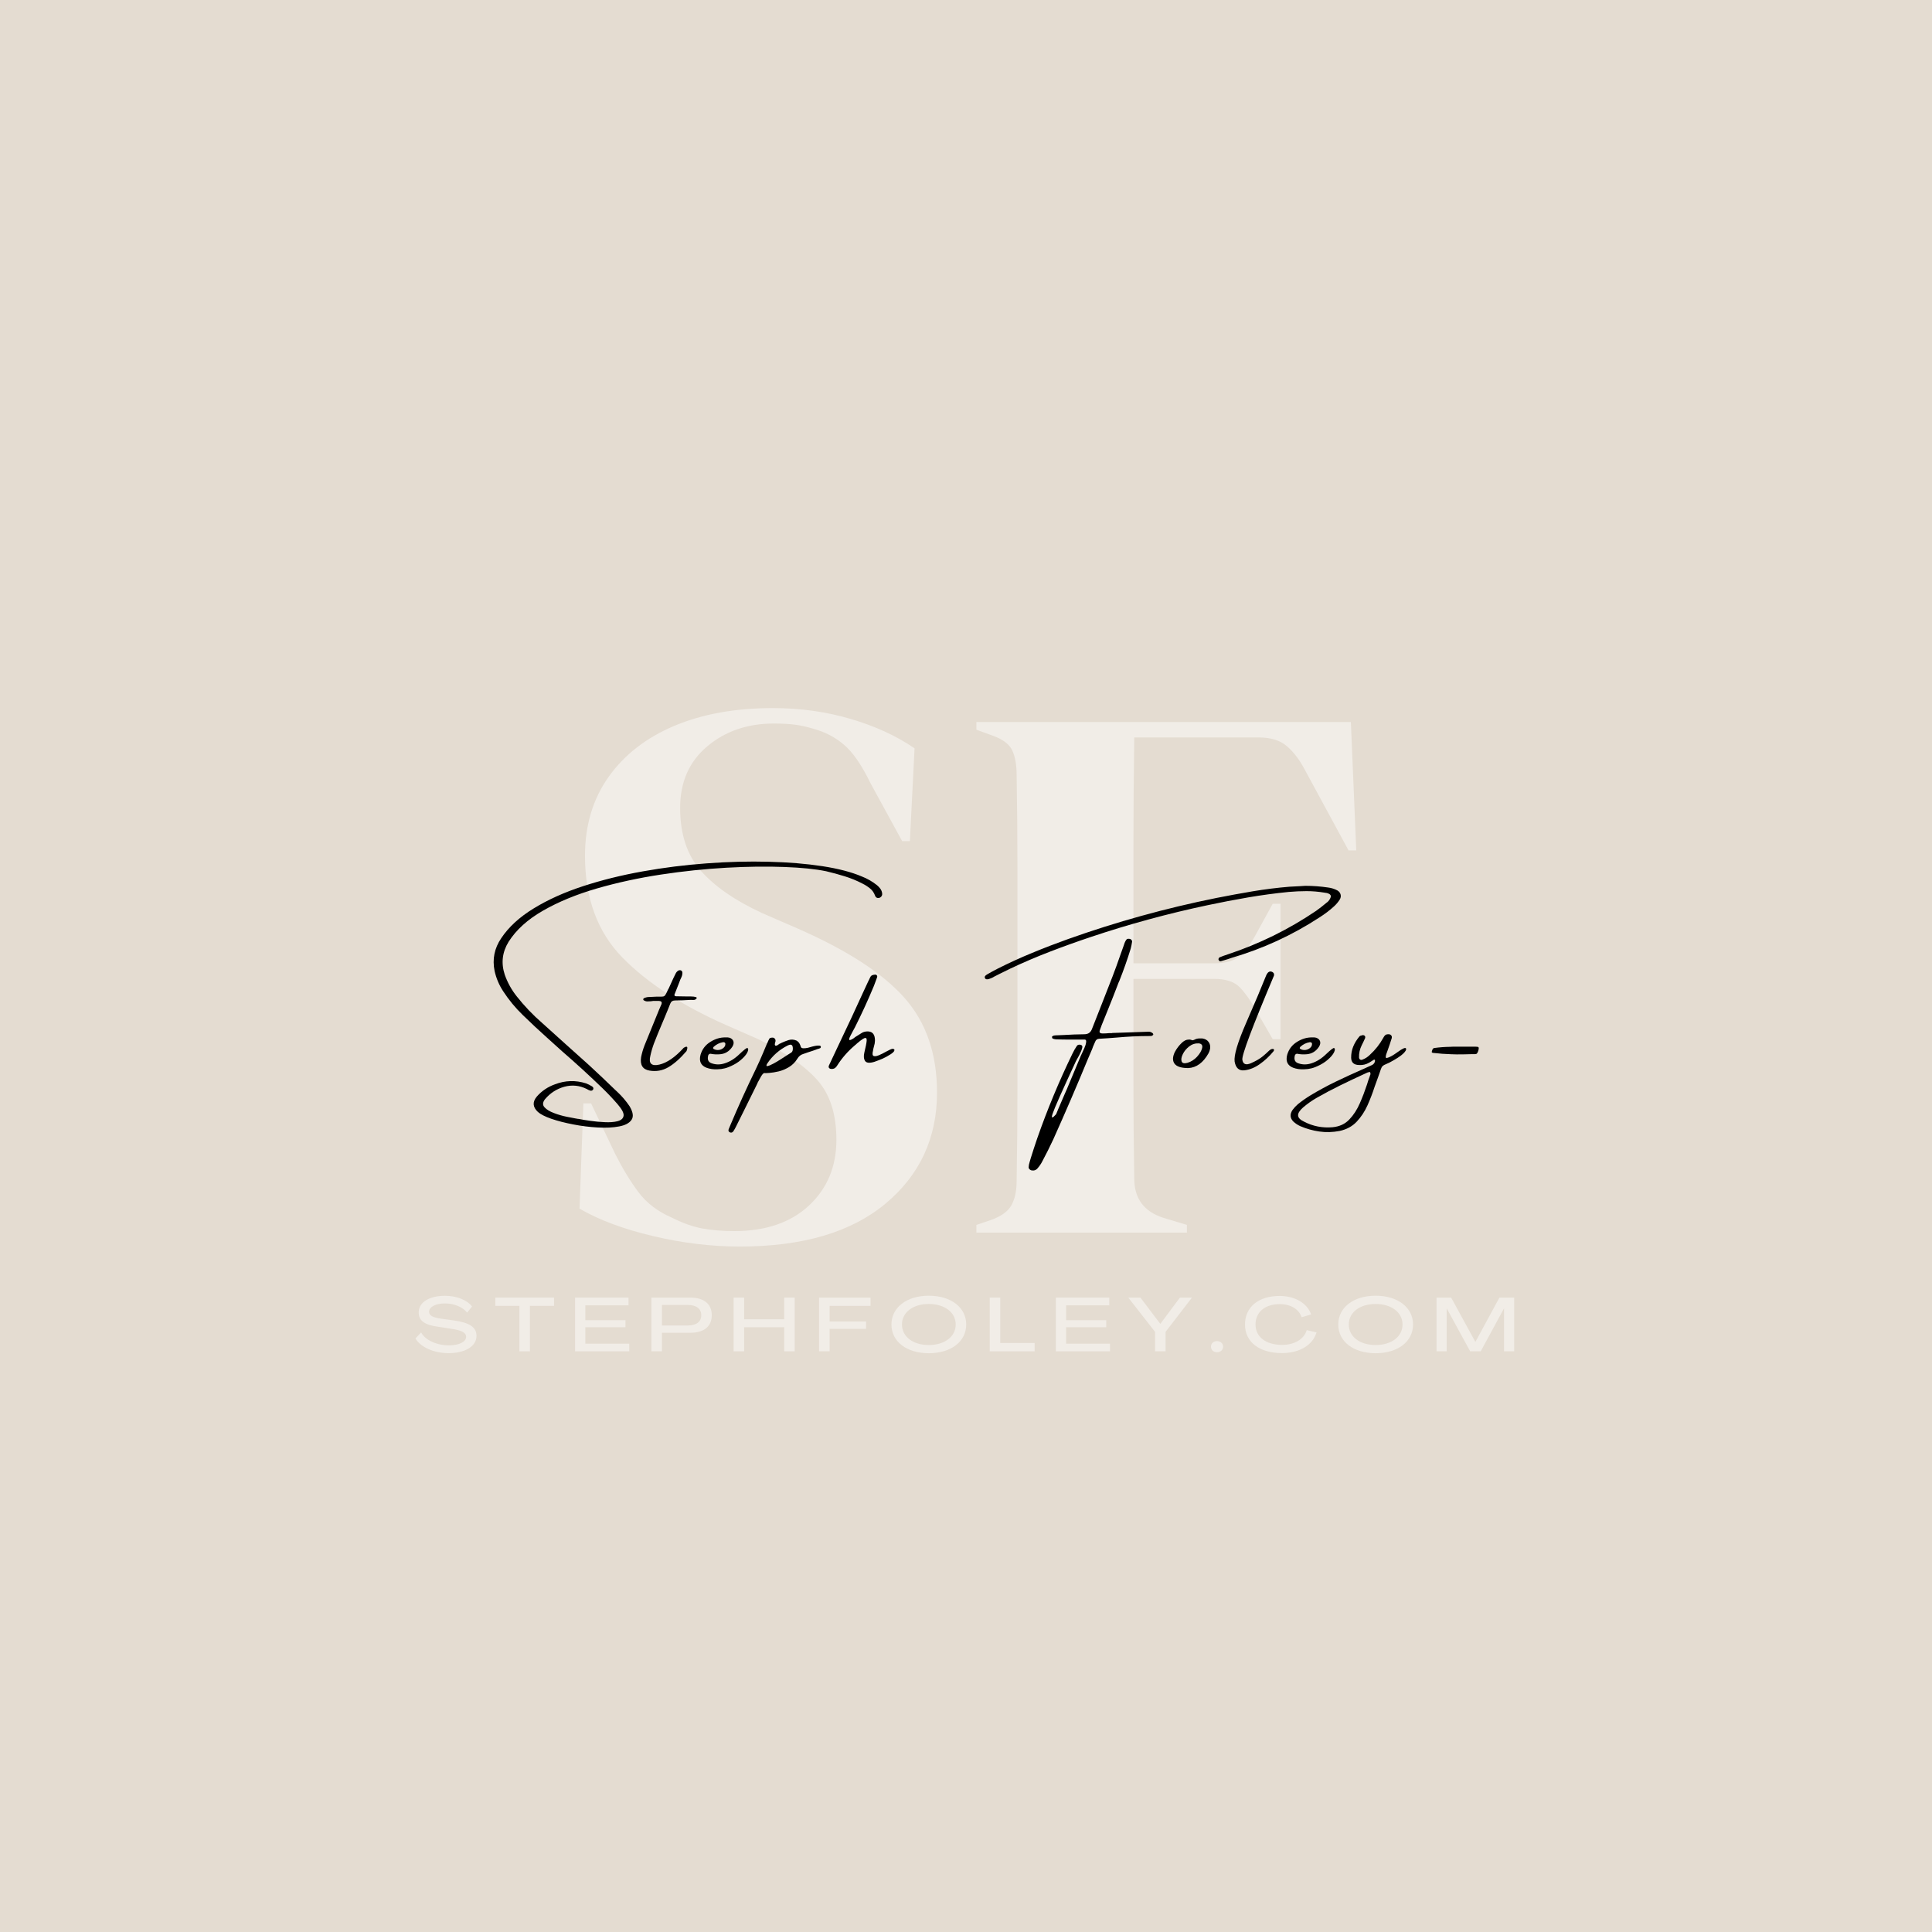 <svg xmlns="http://www.w3.org/2000/svg" xmlns:xlink="http://www.w3.org/1999/xlink" width="500" zoomAndPan="magnify" viewBox="0 0 375 375" height="500" preserveAspectRatio="xMidYMid meet" version="1.0"><defs><filter x="0%" y="0%" width="100%" height="100%" id="d80a83be29"><feColorMatrix values="0 0 0 0 1 0 0 0 0 1 0 0 0 0 1 0 0 0 1 0" color-interpolation-filters="sRGB"/></filter><g/><mask id="8ea0cda6f6"><g filter="url(#d80a83be29)"><rect x="-37.5" width="450" fill="#000000" y="-37.5" height="450" fill-opacity="0.478"/></g></mask><clipPath id="9253a2f539"><rect x="0" width="161" y="0" height="207"/></clipPath><mask id="14e4b3725e"><g filter="url(#d80a83be29)"><rect x="-37.5" width="450" fill="#000000" y="-37.5" height="450" fill-opacity="0.478"/></g></mask><clipPath id="80a46fa947"><path d="M 0.16 0.039 L 13 0.039 L 13 12 L 0.16 12 Z M 0.16 0.039 " clip-rule="nonzero"/></clipPath><clipPath id="2ccd98503e"><path d="M 16 0.039 L 28 0.039 L 28 12 L 16 12 Z M 16 0.039 " clip-rule="nonzero"/></clipPath><clipPath id="86afcad31f"><path d="M 31 0.039 L 43 0.039 L 43 12 L 31 12 Z M 31 0.039 " clip-rule="nonzero"/></clipPath><clipPath id="84378c5fcc"><path d="M 46 0.039 L 59 0.039 L 59 12 L 46 12 Z M 46 0.039 " clip-rule="nonzero"/></clipPath><clipPath id="2ac6527a78"><path d="M 62 0.039 L 75 0.039 L 75 12 L 62 12 Z M 62 0.039 " clip-rule="nonzero"/></clipPath><clipPath id="3c1062e3b0"><path d="M 78 0.039 L 89 0.039 L 89 12 L 78 12 Z M 78 0.039 " clip-rule="nonzero"/></clipPath><clipPath id="a286a67c18"><path d="M 93 0.039 L 108 0.039 L 108 12 L 93 12 Z M 93 0.039 " clip-rule="nonzero"/></clipPath><clipPath id="9416ba9c5b"><path d="M 112 0.039 L 121 0.039 L 121 12 L 112 12 Z M 112 0.039 " clip-rule="nonzero"/></clipPath><clipPath id="5e89cb5fdb"><path d="M 124 0.039 L 136 0.039 L 136 12 L 124 12 Z M 124 0.039 " clip-rule="nonzero"/></clipPath><clipPath id="b41cb971e5"><path d="M 139 0.039 L 152 0.039 L 152 12 L 139 12 Z M 139 0.039 " clip-rule="nonzero"/></clipPath><clipPath id="40549b829d"><path d="M 161 0.039 L 176 0.039 L 176 12 L 161 12 Z M 161 0.039 " clip-rule="nonzero"/></clipPath><clipPath id="4046f027e8"><path d="M 179 0.039 L 195 0.039 L 195 12 L 179 12 Z M 179 0.039 " clip-rule="nonzero"/></clipPath><clipPath id="798563f4f7"><path d="M 198 0.039 L 214 0.039 L 214 12 L 198 12 Z M 198 0.039 " clip-rule="nonzero"/></clipPath><clipPath id="77ab36bfb5"><rect x="0" width="219" y="0" height="16"/></clipPath></defs><rect x="-37.5" width="450" fill="#ffffff" y="-37.5" height="450" fill-opacity="1"/><rect x="-37.5" width="450" fill="#ffffff" y="-37.5" height="450" fill-opacity="1"/><rect x="-37.5" width="450" fill="#e4dcd1" y="-37.5" height="450" fill-opacity="1"/><g mask="url(#8ea0cda6f6)"><g transform="matrix(1, 0, 0, 1, 107, 84)"><g clip-path="url(#9253a2f539)"><g fill="#ffffff" fill-opacity="1"><g transform="translate(0.984, 155.25)"><g><path d="M 35.594 2.703 C 30.082 2.703 24.473 2.023 18.766 0.672 C 13.066 -0.672 8.312 -2.445 4.5 -4.656 L 5.25 -25.078 L 6.75 -25.078 L 11.406 -15.312 C 12.812 -12.508 14.316 -10.031 15.922 -7.875 C 17.523 -5.727 19.727 -4.055 22.531 -2.859 C 24.531 -1.848 26.453 -1.164 28.297 -0.812 C 30.148 -0.469 32.234 -0.297 34.547 -0.297 C 40.648 -0.297 45.477 -1.945 49.031 -5.25 C 52.582 -8.562 54.359 -12.816 54.359 -18.016 C 54.359 -22.922 53.156 -26.75 50.75 -29.5 C 48.352 -32.258 44.5 -34.941 39.188 -37.547 L 33.031 -40.25 C 24.426 -44.051 17.695 -48.426 12.844 -53.375 C 7.988 -58.332 5.562 -64.922 5.562 -73.141 C 5.562 -79.047 7.086 -84.148 10.141 -88.453 C 13.191 -92.754 17.441 -96.055 22.891 -98.359 C 28.348 -100.66 34.734 -101.812 42.047 -101.812 C 47.348 -101.812 52.379 -101.109 57.141 -99.703 C 61.898 -98.305 66.031 -96.406 69.531 -94 L 68.625 -75.984 L 67.125 -75.984 L 60.969 -87.25 C 59.27 -90.75 57.566 -93.223 55.859 -94.672 C 54.16 -96.129 52.207 -97.16 50 -97.766 C 48.707 -98.16 47.508 -98.43 46.406 -98.578 C 45.301 -98.734 43.898 -98.812 42.203 -98.812 C 37.098 -98.812 32.789 -97.332 29.281 -94.375 C 25.781 -91.426 24.031 -87.445 24.031 -82.438 C 24.031 -77.332 25.379 -73.254 28.078 -70.203 C 30.785 -67.148 34.742 -64.422 39.953 -62.016 L 46.859 -59.016 C 56.461 -54.805 63.367 -50.32 67.578 -45.562 C 71.785 -40.812 73.891 -34.688 73.891 -27.188 C 73.891 -18.375 70.555 -11.188 63.891 -5.625 C 57.234 -0.07 47.801 2.703 35.594 2.703 Z M 35.594 2.703 "/></g></g></g><g fill="#ffffff" fill-opacity="1"><g transform="translate(79.219, 155.25)"><g><path d="M 3.297 0 L 3.297 -1.5 L 6 -2.406 C 8.008 -3.102 9.363 -4.051 10.062 -5.25 C 10.758 -6.457 11.109 -8.062 11.109 -10.062 C 11.211 -16.07 11.266 -22.129 11.266 -28.234 C 11.266 -34.336 11.266 -40.441 11.266 -46.547 L 11.266 -52.562 C 11.266 -58.57 11.266 -64.602 11.266 -70.656 C 11.266 -76.707 11.211 -82.738 11.109 -88.75 C 11.109 -90.75 10.832 -92.348 10.281 -93.547 C 9.727 -94.754 8.504 -95.707 6.609 -96.406 L 3.297 -97.609 L 3.297 -99.109 L 75.984 -99.109 L 77.031 -74.188 L 75.531 -74.188 L 66.984 -89.953 C 65.973 -91.859 64.816 -93.359 63.516 -94.453 C 62.223 -95.555 60.422 -96.109 58.109 -96.109 L 33.938 -96.109 C 33.832 -89.004 33.781 -81.742 33.781 -74.328 C 33.781 -66.922 33.781 -59.566 33.781 -52.266 L 49.406 -52.266 C 51.707 -52.266 53.41 -52.766 54.516 -53.766 C 55.617 -54.766 56.672 -56.211 57.672 -58.109 L 60.812 -63.828 L 62.328 -63.828 L 62.328 -37.547 L 60.812 -37.547 L 57.516 -43.25 C 56.516 -45.051 55.488 -46.5 54.438 -47.594 C 53.383 -48.695 51.707 -49.25 49.406 -49.25 L 33.781 -49.25 C 33.781 -42.25 33.781 -35.566 33.781 -29.203 C 33.781 -22.848 33.832 -16.617 33.938 -10.516 C 33.938 -6.609 35.836 -4.055 39.641 -2.859 L 44.156 -1.5 L 44.156 0 Z M 3.297 0 "/></g></g></g></g></g></g><g fill="#000000" fill-opacity="1"><g transform="translate(86.78, 210.485)"><g/></g></g><g fill="#000000" fill-opacity="1"><g transform="translate(101.018, 210.485)"><g><path d="M 69.203 -38.672 C 69.441 -38.473 69.656 -38.25 69.844 -38 C 70.031 -37.75 70.148 -37.457 70.203 -37.125 C 70.266 -36.75 70.129 -36.461 69.797 -36.266 C 69.598 -36.172 69.406 -36.156 69.219 -36.219 C 69.031 -36.289 68.898 -36.438 68.828 -36.656 C 68.609 -37.238 68.281 -37.703 67.844 -38.047 C 67.414 -38.398 66.945 -38.703 66.438 -38.953 C 65.312 -39.547 64.148 -40.023 62.953 -40.391 C 61.754 -40.766 60.551 -41.094 59.344 -41.375 C 57.312 -41.801 54.609 -42.078 51.234 -42.203 C 47.867 -42.336 44.117 -42.289 39.984 -42.062 C 35.848 -41.832 31.613 -41.391 27.281 -40.734 C 22.945 -40.078 18.797 -39.176 14.828 -38.031 C 10.867 -36.883 7.391 -35.453 4.391 -33.734 C 1.398 -32.023 -0.828 -30.008 -2.297 -27.688 C -3.535 -25.676 -3.785 -23.547 -3.047 -21.297 C -2.504 -19.766 -1.734 -18.367 -0.734 -17.109 C 0.754 -15.223 2.406 -13.492 4.219 -11.922 C 5.75 -10.523 7.289 -9.133 8.844 -7.75 C 10.352 -6.406 11.867 -5.047 13.391 -3.672 C 15.078 -2.117 16.738 -0.547 18.375 1.047 C 18.52 1.191 18.676 1.336 18.844 1.484 C 19.719 2.305 20.492 3.219 21.172 4.219 C 21.859 5.363 21.988 6.25 21.562 6.875 C 21.133 7.508 20.328 7.938 19.141 8.156 C 17.953 8.383 16.57 8.453 15 8.359 C 13.426 8.273 11.844 8.078 10.25 7.766 C 8.656 7.461 7.238 7.098 6 6.672 C 4.77 6.242 3.898 5.801 3.391 5.344 C 2.367 4.395 2.301 3.395 3.188 2.344 C 4.145 1.258 5.312 0.473 6.688 -0.016 C 8.676 -0.785 10.691 -0.848 12.734 -0.203 C 13.117 -0.055 13.492 0.129 13.859 0.359 C 13.891 0.379 13.922 0.398 13.953 0.422 C 14.047 0.484 14.109 0.566 14.141 0.672 C 14.18 0.773 14.164 0.891 14.094 1.016 C 13.938 1.211 13.738 1.27 13.5 1.188 C 13.281 1.113 13.07 1.016 12.875 0.891 C 11.469 0.191 10.016 0.047 8.516 0.453 C 7.023 0.867 5.77 1.68 4.75 2.891 C 4.301 3.484 4.273 4 4.672 4.438 C 5.078 4.883 5.691 5.258 6.516 5.562 C 7.336 5.875 8.164 6.113 9 6.281 C 9.844 6.457 10.469 6.578 10.875 6.641 C 10.957 6.641 11.016 6.648 11.047 6.672 C 11.129 6.672 11.227 6.68 11.344 6.703 C 11.875 6.816 12.598 6.938 13.516 7.062 C 14.43 7.195 15.375 7.285 16.344 7.328 C 17.32 7.379 18.156 7.316 18.844 7.141 C 19.539 6.961 19.93 6.617 20.016 6.109 C 20.109 5.598 19.723 4.844 18.859 3.844 C 17.941 2.781 16.969 1.75 15.938 0.75 C 13.383 -1.719 10.766 -4.113 8.078 -6.438 C 7.109 -7.312 6.145 -8.18 5.188 -9.047 C 3.57 -10.492 1.988 -11.973 0.438 -13.484 C -1 -14.879 -2.266 -16.414 -3.359 -18.094 C -4.148 -19.301 -4.703 -20.609 -5.016 -22.016 C -5.484 -24.305 -5.055 -26.426 -3.734 -28.375 C -2.285 -30.551 -0.188 -32.477 2.562 -34.156 C 5.312 -35.844 8.5 -37.281 12.125 -38.469 C 15.75 -39.656 19.609 -40.613 23.703 -41.344 C 27.805 -42.082 31.953 -42.602 36.141 -42.906 C 40.328 -43.219 44.336 -43.32 48.172 -43.219 C 52.016 -43.125 55.492 -42.836 58.609 -42.359 C 61.723 -41.879 64.273 -41.211 66.266 -40.359 C 67.316 -39.953 68.297 -39.391 69.203 -38.672 Z M 69.203 -38.672 "/></g></g></g><g fill="#000000" fill-opacity="1"><g transform="translate(124.878, 210.485)"><g><path d="M 8.375 -6.469 C 7.176 -5.062 6.004 -4.02 4.859 -3.344 C 3.711 -2.676 2.484 -2.457 1.172 -2.688 C -0.141 -2.914 -0.676 -3.789 -0.438 -5.312 C -0.281 -6.082 -0.062 -6.832 0.219 -7.562 C 0.906 -9.27 1.598 -10.969 2.297 -12.656 C 2.535 -13.27 2.785 -13.883 3.047 -14.5 C 3.109 -14.633 3.164 -14.766 3.219 -14.891 C 3.312 -15.117 3.41 -15.348 3.516 -15.578 C 3.648 -15.973 3.492 -16.18 3.047 -16.203 C 2.785 -16.203 2.531 -16.203 2.281 -16.203 C 2.164 -16.203 2.035 -16.203 1.891 -16.203 C 1.754 -16.18 1.613 -16.16 1.469 -16.141 C 1.238 -16.117 1.008 -16.109 0.781 -16.109 C 0.551 -16.109 0.336 -16.172 0.141 -16.297 C 0.086 -16.305 0.047 -16.336 0.016 -16.391 C -0.016 -16.441 -0.031 -16.5 -0.031 -16.562 C -0.008 -16.594 0.02 -16.633 0.062 -16.688 C 0.102 -16.738 0.156 -16.77 0.219 -16.781 C 0.414 -16.863 0.617 -16.922 0.828 -16.953 C 1.379 -16.984 1.93 -17.008 2.484 -17.031 C 2.691 -17.031 2.879 -17.031 3.047 -17.031 C 3.398 -17.031 3.66 -17.039 3.828 -17.062 C 4.004 -17.094 4.145 -17.188 4.25 -17.344 C 4.363 -17.508 4.492 -17.758 4.641 -18.094 C 4.711 -18.27 4.812 -18.461 4.938 -18.672 C 5.227 -19.297 5.52 -19.938 5.812 -20.594 C 5.945 -20.883 6.086 -21.172 6.234 -21.453 C 6.348 -21.723 6.531 -21.938 6.781 -22.094 C 7.02 -22.207 7.227 -22.195 7.406 -22.062 C 7.457 -22.031 7.5 -21.973 7.531 -21.891 C 7.562 -21.805 7.578 -21.734 7.578 -21.672 C 7.578 -21.328 7.488 -20.984 7.312 -20.641 C 7.281 -20.566 7.238 -20.484 7.188 -20.391 C 7.07 -20.066 6.945 -19.738 6.812 -19.406 C 6.562 -18.801 6.316 -18.18 6.078 -17.547 C 6.016 -17.43 6.008 -17.328 6.062 -17.234 C 6.125 -17.148 6.219 -17.109 6.344 -17.109 C 6.969 -17.086 7.586 -17.078 8.203 -17.078 C 8.516 -17.078 8.828 -17.078 9.141 -17.078 C 10.117 -17.055 10.508 -16.922 10.312 -16.672 C 10.176 -16.516 10.031 -16.426 9.875 -16.406 C 9.719 -16.383 9.562 -16.383 9.406 -16.406 C 9.301 -16.406 9.203 -16.406 9.109 -16.406 C 8.109 -16.344 7.117 -16.305 6.141 -16.297 C 5.68 -16.297 5.375 -16.086 5.219 -15.672 C 5.062 -15.273 4.906 -14.883 4.75 -14.5 C 4.531 -13.977 4.32 -13.473 4.125 -12.984 C 3.926 -12.516 3.727 -12.047 3.531 -11.578 C 3.02 -10.379 2.531 -9.176 2.062 -7.969 C 1.77 -7.188 1.535 -6.383 1.359 -5.562 C 0.984 -4.07 1.562 -3.5 3.094 -3.844 C 4.594 -4.195 6.164 -5.281 7.812 -7.094 C 8.52 -7.539 8.707 -7.332 8.375 -6.469 Z M 8.375 -6.469 "/></g></g></g><g fill="#000000" fill-opacity="1"><g transform="translate(136.602, 210.485)"><g><path d="M 7.625 -5.141 C 7.113 -4.629 6.516 -4.191 5.828 -3.828 C 5.141 -3.473 4.562 -3.238 4.094 -3.125 C 3.633 -3.008 3.16 -2.945 2.672 -2.938 C 1.879 -2.895 1.156 -3 0.5 -3.25 C -0.582 -3.688 -0.957 -4.523 -0.625 -5.766 C -0.312 -6.828 0.316 -7.656 1.266 -8.25 C 2.223 -8.852 3.211 -9.145 4.234 -9.125 C 4.234 -9.125 4.242 -9.125 4.266 -9.125 C 4.523 -9.145 4.77 -9.125 5 -9.062 C 5.395 -8.926 5.645 -8.695 5.75 -8.375 C 5.852 -8.051 5.781 -7.691 5.531 -7.297 C 4.957 -6.43 4.18 -5.953 3.203 -5.859 C 2.547 -5.797 1.914 -5.828 1.312 -5.953 C 1.195 -5.961 1.094 -5.926 1 -5.844 C 0.914 -5.77 0.863 -5.676 0.844 -5.562 C 0.664 -4.789 0.898 -4.301 1.547 -4.094 C 2.359 -3.812 3.195 -3.812 4.062 -4.094 C 5.062 -4.406 6.008 -4.992 6.906 -5.859 C 7.812 -6.723 8.332 -7.125 8.469 -7.062 C 8.613 -7.008 8.656 -6.844 8.594 -6.562 C 8.469 -6.125 8.145 -5.648 7.625 -5.141 Z M 1.922 -7.297 C 1.867 -7.234 1.832 -7.164 1.812 -7.094 C 1.789 -7.02 1.82 -6.953 1.906 -6.891 C 2.219 -6.711 2.555 -6.645 2.922 -6.688 C 3.285 -6.738 3.594 -6.879 3.844 -7.109 C 4.102 -7.336 4.219 -7.613 4.188 -7.938 C 4.156 -8.062 4.086 -8.141 3.984 -8.172 C 3.891 -8.203 3.797 -8.207 3.703 -8.188 C 3.035 -8.07 2.441 -7.773 1.922 -7.297 Z M 1.922 -7.297 "/></g></g></g><g fill="#000000" fill-opacity="1"><g transform="translate(148.514, 210.485)"><g><path d="M 10.672 -7.031 C 10.473 -6.945 10.266 -6.879 10.047 -6.828 C 9.992 -6.805 9.945 -6.785 9.906 -6.766 C 9.688 -6.68 9.469 -6.602 9.25 -6.531 C 8.645 -6.344 8.023 -6.133 7.391 -5.906 C 6.922 -5.77 6.551 -5.477 6.281 -5.031 C 5.844 -4.32 5.297 -3.77 4.641 -3.375 C 3.984 -2.977 3.316 -2.695 2.641 -2.531 C 1.961 -2.375 1.359 -2.273 0.828 -2.234 C 0.305 -2.191 -0.023 -2.18 -0.172 -2.203 C -0.191 -2.203 -0.211 -2.203 -0.234 -2.203 C -0.453 -2.066 -0.664 -1.801 -0.875 -1.406 C -1.094 -1.008 -1.285 -0.656 -1.453 -0.344 C -1.484 -0.27 -1.508 -0.203 -1.531 -0.141 C -2.414 1.629 -3.289 3.398 -4.156 5.172 C -4.645 6.148 -5.133 7.133 -5.625 8.125 C -5.789 8.469 -5.977 8.801 -6.188 9.125 C -6.383 9.375 -6.629 9.422 -6.922 9.266 C -7.117 9.129 -7.172 8.938 -7.078 8.688 C -6.973 8.426 -6.863 8.164 -6.75 7.906 C -5.219 4.27 -3.586 0.676 -1.859 -2.875 C -1.328 -3.977 -0.82 -5.102 -0.344 -6.25 C -0.133 -6.77 0.086 -7.305 0.328 -7.859 C 0.336 -7.91 0.367 -7.969 0.422 -8.031 C 0.535 -8.332 0.672 -8.617 0.828 -8.891 C 0.898 -8.992 1.035 -9.055 1.234 -9.078 C 1.43 -9.109 1.598 -9.082 1.734 -9 C 1.922 -8.883 2.016 -8.711 2.016 -8.484 C 2.016 -8.367 1.988 -8.25 1.938 -8.125 C 1.906 -8.02 1.883 -7.914 1.875 -7.812 C 1.863 -7.719 1.895 -7.625 1.969 -7.531 C 2.113 -7.508 2.238 -7.523 2.344 -7.578 C 2.445 -7.641 2.551 -7.711 2.656 -7.797 C 2.75 -7.879 2.863 -7.938 3 -7.969 C 3.082 -8.008 3.16 -8.051 3.234 -8.094 C 3.672 -8.289 4.098 -8.457 4.516 -8.594 C 5.055 -8.77 5.598 -8.734 6.141 -8.484 C 6.367 -8.336 6.539 -8.16 6.656 -7.953 C 6.77 -7.754 6.859 -7.535 6.922 -7.297 C 6.984 -7.117 7.145 -7.023 7.406 -7.016 C 7.676 -7.004 7.973 -7.035 8.297 -7.109 C 8.617 -7.191 8.914 -7.273 9.188 -7.359 C 9.414 -7.422 9.578 -7.457 9.672 -7.469 C 9.941 -7.531 10.211 -7.551 10.484 -7.531 C 10.566 -7.531 10.641 -7.516 10.703 -7.484 C 10.773 -7.461 10.812 -7.395 10.812 -7.281 C 10.812 -7.227 10.797 -7.176 10.766 -7.125 C 10.742 -7.082 10.711 -7.051 10.672 -7.031 Z M 5.031 -6.156 C 5.219 -6.27 5.328 -6.457 5.359 -6.719 C 5.398 -6.988 5.375 -7.25 5.281 -7.5 C 5.238 -7.582 5.176 -7.641 5.094 -7.672 C 5.02 -7.703 4.941 -7.719 4.859 -7.719 C 4.703 -7.688 4.547 -7.633 4.391 -7.562 C 2.742 -6.738 1.41 -5.562 0.391 -4.031 C 0.191 -3.676 0.211 -3.52 0.453 -3.562 C 0.703 -3.602 1.07 -3.754 1.562 -4.016 C 2.051 -4.273 2.562 -4.578 3.094 -4.922 C 3.625 -5.266 4.078 -5.555 4.453 -5.797 C 4.785 -6.016 4.977 -6.133 5.031 -6.156 Z M 5.031 -6.156 "/></g></g></g><g fill="#000000" fill-opacity="1"><g transform="translate(162.502, 210.485)"><g><path d="M 10.875 -6.25 C 10.719 -6.102 10.551 -5.973 10.375 -5.859 C 9.801 -5.492 9.281 -5.207 8.812 -5 C 8.352 -4.801 7.812 -4.594 7.188 -4.375 C 6.258 -4.102 5.664 -4.164 5.406 -4.562 C 5.145 -4.969 5.102 -5.531 5.281 -6.25 C 5.531 -7.258 5.676 -8 5.719 -8.469 C 5.758 -8.945 5.602 -9.113 5.25 -8.969 C 4.895 -8.82 4.254 -8.332 3.328 -7.5 C 2.023 -6.383 0.914 -5.109 0 -3.672 C -0.113 -3.473 -0.254 -3.312 -0.422 -3.188 C -0.598 -3.062 -0.812 -3 -1.062 -3 C -1.301 -3 -1.473 -3.062 -1.578 -3.188 C -1.68 -3.312 -1.688 -3.484 -1.594 -3.703 C -1.062 -4.859 -0.52 -6.008 0.031 -7.156 C 0.977 -9.133 1.91 -11.109 2.828 -13.078 C 3.516 -14.547 4.191 -16.02 4.859 -17.5 C 5.273 -18.363 5.676 -19.227 6.062 -20.094 C 6.102 -20.164 6.145 -20.242 6.188 -20.328 C 6.227 -20.422 6.27 -20.516 6.312 -20.609 C 6.363 -20.711 6.422 -20.82 6.484 -20.938 C 6.535 -21.039 6.633 -21.125 6.781 -21.188 C 6.926 -21.25 7.07 -21.285 7.219 -21.297 C 7.375 -21.316 7.488 -21.312 7.562 -21.281 C 7.688 -21.195 7.754 -21.109 7.766 -21.016 C 7.773 -20.93 7.758 -20.836 7.719 -20.734 C 7.695 -20.723 7.688 -20.691 7.688 -20.641 C 7.508 -20.117 7.32 -19.613 7.125 -19.125 C 5.988 -16.383 4.754 -13.691 3.422 -11.047 C 3.316 -10.859 3.195 -10.641 3.062 -10.391 C 2.863 -10.035 2.68 -9.688 2.516 -9.344 C 2.348 -9 2.289 -8.77 2.344 -8.656 C 2.406 -8.539 2.672 -8.629 3.141 -8.922 C 3.285 -9.016 3.414 -9.113 3.531 -9.219 C 3.906 -9.469 4.281 -9.703 4.656 -9.922 C 4.969 -10.141 5.32 -10.258 5.719 -10.281 C 6.656 -10.344 7.18 -9.914 7.297 -9 C 7.348 -8.633 7.336 -8.27 7.266 -7.906 C 7.191 -7.551 7.102 -7.203 7 -6.859 C 6.988 -6.766 6.973 -6.664 6.953 -6.562 C 6.797 -5.957 6.836 -5.609 7.078 -5.516 C 7.328 -5.43 7.672 -5.484 8.109 -5.672 C 8.555 -5.859 9.004 -6.082 9.453 -6.344 C 9.766 -6.508 10.039 -6.648 10.281 -6.766 C 10.52 -6.879 10.695 -6.926 10.812 -6.906 C 11.031 -6.875 11.129 -6.785 11.109 -6.641 C 11.086 -6.504 11.008 -6.375 10.875 -6.25 Z M 10.875 -6.25 "/></g></g></g><g fill="#000000" fill-opacity="1"><g transform="translate(176.838, 210.485)"><g/></g></g><g fill="#000000" fill-opacity="1"><g transform="translate(191.08, 210.485)"><g><path d="M 68.5 -37.656 C 68.832 -37.457 69.039 -37.195 69.125 -36.875 C 69.219 -36.551 69.164 -36.223 68.969 -35.891 C 68.676 -35.422 68.316 -34.988 67.891 -34.594 C 67.016 -33.789 66.055 -33.062 65.016 -32.406 C 59.754 -28.969 54.086 -26.359 48.016 -24.578 C 47.734 -24.492 47.457 -24.398 47.188 -24.297 C 46.77 -24.172 46.348 -24.047 45.922 -23.922 C 45.805 -23.879 45.695 -23.895 45.594 -23.969 C 45.5 -24.039 45.441 -24.145 45.422 -24.281 C 45.422 -24.344 45.441 -24.414 45.484 -24.5 C 45.535 -24.582 45.594 -24.641 45.656 -24.672 C 46.164 -24.879 46.695 -25.07 47.25 -25.25 C 53.344 -27.27 59.051 -30.082 64.375 -33.688 C 65.031 -34.156 65.66 -34.645 66.266 -35.156 C 66.348 -35.238 66.438 -35.305 66.531 -35.359 C 66.844 -35.617 67.066 -35.941 67.203 -36.328 C 67.285 -36.566 67.219 -36.766 67 -36.922 C 66.758 -37.078 66.492 -37.164 66.203 -37.188 C 66.141 -37.188 66.078 -37.195 66.016 -37.219 C 64.859 -37.414 63.695 -37.516 62.531 -37.516 C 61.363 -37.516 60.203 -37.461 59.047 -37.359 C 56.41 -37.098 53.785 -36.742 51.172 -36.297 C 48.555 -35.848 45.953 -35.348 43.359 -34.797 C 35.66 -33.172 28.082 -31.109 20.625 -28.609 C 17.977 -27.723 15.352 -26.781 12.75 -25.781 C 10.145 -24.781 7.57 -23.68 5.031 -22.484 C 4.344 -22.141 3.656 -21.801 2.969 -21.469 C 2.602 -21.281 2.223 -21.086 1.828 -20.891 C 1.766 -20.867 1.719 -20.836 1.688 -20.797 C 1.426 -20.66 1.16 -20.551 0.891 -20.469 C 0.754 -20.414 0.609 -20.395 0.453 -20.406 C 0.305 -20.414 0.195 -20.477 0.125 -20.594 C 0.039 -20.75 0.035 -20.883 0.109 -21 C 0.191 -21.125 0.301 -21.223 0.438 -21.297 C 0.457 -21.316 0.488 -21.336 0.531 -21.359 C 1.176 -21.734 1.844 -22.098 2.531 -22.453 C 4.738 -23.566 6.984 -24.594 9.266 -25.531 C 11.555 -26.477 13.867 -27.367 16.203 -28.203 C 25.617 -31.555 35.223 -34.219 45.016 -36.188 C 47.367 -36.656 49.723 -37.086 52.078 -37.484 C 54.441 -37.879 56.82 -38.176 59.219 -38.375 C 59.906 -38.406 60.602 -38.441 61.312 -38.484 C 61.625 -38.504 61.945 -38.523 62.281 -38.547 C 63.758 -38.547 65.234 -38.438 66.703 -38.219 C 67.328 -38.145 67.926 -37.957 68.5 -37.656 Z M 32.078 -10.219 C 32.211 -10.195 32.336 -10.148 32.453 -10.078 C 32.578 -10.016 32.664 -9.941 32.719 -9.859 C 32.781 -9.773 32.789 -9.695 32.75 -9.625 C 32.645 -9.5 32.531 -9.426 32.406 -9.406 C 32.281 -9.395 32.16 -9.391 32.047 -9.391 C 32.016 -9.391 31.992 -9.391 31.984 -9.391 C 29.879 -9.391 27.766 -9.289 25.641 -9.094 C 24.523 -9 23.395 -8.922 22.25 -8.859 C 21.875 -8.836 21.617 -8.641 21.484 -8.266 C 21.367 -7.973 21.238 -7.676 21.094 -7.375 C 21.031 -7.207 20.969 -7.035 20.906 -6.859 C 20.625 -6.223 20.359 -5.602 20.109 -5 C 17.941 0.258 15.691 5.484 13.359 10.672 C 12.691 12.109 11.984 13.523 11.234 14.922 C 11.234 14.941 11.223 14.961 11.203 14.984 C 10.973 15.43 10.676 15.863 10.312 16.281 C 10 16.656 9.586 16.785 9.078 16.672 C 8.941 16.617 8.82 16.539 8.719 16.438 C 8.625 16.344 8.578 16.223 8.578 16.078 C 8.598 15.734 8.66 15.398 8.766 15.078 C 8.836 14.836 8.91 14.586 8.984 14.328 C 9.379 13.055 9.797 11.781 10.234 10.5 C 12.203 4.863 14.488 -0.633 17.094 -6 C 17.332 -6.508 17.617 -7.008 17.953 -7.5 C 18.035 -7.613 18.148 -7.68 18.297 -7.703 C 18.441 -7.734 18.582 -7.723 18.719 -7.672 C 18.957 -7.598 19.047 -7.414 18.984 -7.125 C 18.922 -6.832 18.797 -6.492 18.609 -6.109 C 18.43 -5.723 18.254 -5.383 18.078 -5.094 C 17.93 -4.852 17.832 -4.676 17.781 -4.562 C 15.082 1.238 13.578 4.625 13.266 5.594 C 13.148 5.914 13.094 6.133 13.094 6.25 C 13.094 6.375 13.129 6.426 13.203 6.406 C 13.285 6.383 13.375 6.328 13.469 6.234 C 13.57 6.148 13.664 6.055 13.75 5.953 C 13.832 5.859 13.891 5.797 13.922 5.766 C 14.035 5.461 14.16 5.156 14.297 4.844 C 14.734 3.832 15.164 2.828 15.594 1.828 C 15.727 1.535 15.859 1.242 15.984 0.953 C 16.898 -1.223 17.812 -3.406 18.719 -5.594 C 18.758 -5.664 18.816 -5.785 18.891 -5.953 C 19.047 -6.266 19.211 -6.629 19.391 -7.047 C 19.578 -7.461 19.691 -7.836 19.734 -8.172 C 19.785 -8.516 19.703 -8.691 19.484 -8.703 C 19.035 -8.703 18.582 -8.703 18.125 -8.703 C 17.832 -8.703 17.539 -8.703 17.25 -8.703 C 16.988 -8.703 16.723 -8.703 16.453 -8.703 C 15.586 -8.703 14.723 -8.719 13.859 -8.75 C 13.617 -8.77 13.398 -8.828 13.203 -8.922 C 13.191 -8.941 13.176 -8.973 13.156 -9.016 C 13.145 -9.066 13.129 -9.125 13.109 -9.188 C 13.109 -9.207 13.109 -9.227 13.109 -9.25 C 13.109 -9.258 13.117 -9.273 13.141 -9.297 C 13.172 -9.328 13.191 -9.348 13.203 -9.359 C 13.328 -9.441 13.445 -9.488 13.562 -9.5 C 13.676 -9.52 13.797 -9.531 13.922 -9.531 C 13.953 -9.531 13.988 -9.531 14.031 -9.531 C 14.52 -9.551 15.008 -9.57 15.5 -9.594 C 16.781 -9.676 18.055 -9.723 19.328 -9.734 C 19.766 -9.734 20.102 -9.828 20.344 -10.016 C 20.594 -10.203 20.785 -10.492 20.922 -10.891 C 21.555 -12.523 22.195 -14.156 22.844 -15.781 C 23.531 -17.508 24.207 -19.242 24.875 -20.984 C 25.383 -22.305 25.867 -23.641 26.328 -24.984 C 26.578 -25.691 26.832 -26.406 27.094 -27.125 C 27.094 -27.156 27.098 -27.18 27.109 -27.203 C 27.211 -27.516 27.344 -27.797 27.5 -28.047 C 27.602 -28.18 27.723 -28.254 27.859 -28.266 C 27.992 -28.273 28.141 -28.266 28.297 -28.234 C 28.41 -28.172 28.504 -28.094 28.578 -28 C 28.648 -27.906 28.676 -27.801 28.656 -27.688 C 28.594 -27.238 28.504 -26.797 28.391 -26.359 C 27.734 -24.223 26.992 -22.125 26.172 -20.062 C 26.129 -20 26.098 -19.938 26.078 -19.875 C 25.336 -17.926 24.578 -15.992 23.797 -14.078 C 23.43 -13.191 23.07 -12.305 22.719 -11.422 C 22.719 -11.41 22.719 -11.406 22.719 -11.406 C 22.625 -11.145 22.523 -10.875 22.422 -10.594 C 22.328 -10.344 22.32 -10.16 22.406 -10.047 C 22.5 -9.941 22.691 -9.891 22.984 -9.891 C 23.379 -9.891 23.773 -9.91 24.172 -9.953 C 24.348 -9.953 24.523 -9.953 24.703 -9.953 C 24.742 -9.953 24.77 -9.961 24.781 -9.984 C 27.039 -10.055 29.289 -10.133 31.531 -10.219 C 31.719 -10.238 31.898 -10.238 32.078 -10.219 Z M 32.078 -10.219 "/></g></g></g><g fill="#000000" fill-opacity="1"><g transform="translate(228.442, 210.485)"><g><path d="M 2.125 -3.172 L 2.094 -3.172 C 0.789 -3.191 -0.062 -3.477 -0.469 -4.031 C -0.875 -4.594 -0.859 -5.336 -0.422 -6.266 C -0.047 -6.973 0.426 -7.594 1 -8.125 C 1.195 -8.301 1.398 -8.441 1.609 -8.547 C 1.816 -8.648 2.047 -8.703 2.297 -8.703 C 2.453 -8.734 2.629 -8.707 2.828 -8.625 C 2.891 -8.602 2.953 -8.582 3.016 -8.562 C 3.16 -8.582 3.305 -8.629 3.453 -8.703 C 3.492 -8.734 3.547 -8.758 3.609 -8.781 C 3.898 -8.895 4.211 -8.941 4.547 -8.922 C 4.68 -8.922 4.816 -8.922 4.953 -8.922 C 5.484 -8.836 5.879 -8.613 6.141 -8.25 C 6.41 -7.895 6.508 -7.457 6.438 -6.938 C 6.383 -6.625 6.285 -6.332 6.141 -6.062 C 5.109 -4.219 3.797 -3.254 2.203 -3.172 Z M 4.25 -7.969 C 3.539 -8 2.91 -7.797 2.359 -7.359 C 1.816 -6.93 1.41 -6.438 1.141 -5.875 C 0.867 -5.312 0.789 -4.848 0.906 -4.484 C 1.031 -4.117 1.406 -4.02 2.031 -4.188 C 2.738 -4.395 3.363 -4.789 3.906 -5.375 C 4.445 -5.969 4.773 -6.531 4.891 -7.062 C 5.016 -7.594 4.801 -7.895 4.25 -7.969 Z M 4.25 -7.969 "/></g></g></g><g fill="#000000" fill-opacity="1"><g transform="translate(239.671, 210.485)"><g><path d="M 6.484 -6.391 C 6.773 -6.68 7.02 -6.844 7.219 -6.875 C 7.414 -6.914 7.539 -6.883 7.594 -6.781 C 7.656 -6.688 7.617 -6.555 7.484 -6.391 C 6.703 -5.441 5.82 -4.625 4.844 -3.938 C 3.875 -3.25 2.875 -2.848 1.844 -2.734 C 0.812 -2.629 0.188 -3.195 -0.031 -4.438 C -0.188 -5.656 0.551 -8.145 2.188 -11.906 C 3.832 -15.664 5.133 -18.75 6.094 -21.156 C 6.176 -21.363 6.297 -21.551 6.453 -21.719 C 6.672 -21.926 6.926 -21.973 7.219 -21.859 C 7.32 -21.816 7.422 -21.742 7.516 -21.641 C 7.609 -21.547 7.641 -21.375 7.609 -21.125 C 3.379 -11.102 1.332 -5.656 1.469 -4.781 C 1.602 -3.906 2.164 -3.688 3.156 -4.125 C 4.156 -4.57 4.926 -5.023 5.469 -5.484 C 6.008 -5.941 6.348 -6.242 6.484 -6.391 Z M 6.484 -6.391 "/></g></g></g><g fill="#000000" fill-opacity="1"><g transform="translate(250.471, 210.485)"><g><path d="M 7.625 -5.141 C 7.113 -4.629 6.516 -4.191 5.828 -3.828 C 5.141 -3.473 4.562 -3.238 4.094 -3.125 C 3.633 -3.008 3.16 -2.945 2.672 -2.938 C 1.879 -2.895 1.156 -3 0.5 -3.25 C -0.582 -3.688 -0.957 -4.523 -0.625 -5.766 C -0.312 -6.828 0.316 -7.656 1.266 -8.25 C 2.223 -8.852 3.211 -9.145 4.234 -9.125 C 4.234 -9.125 4.242 -9.125 4.266 -9.125 C 4.523 -9.145 4.77 -9.125 5 -9.062 C 5.395 -8.926 5.645 -8.695 5.75 -8.375 C 5.852 -8.051 5.781 -7.691 5.531 -7.297 C 4.957 -6.43 4.18 -5.953 3.203 -5.859 C 2.547 -5.797 1.914 -5.828 1.312 -5.953 C 1.195 -5.961 1.094 -5.926 1 -5.844 C 0.914 -5.77 0.863 -5.676 0.844 -5.562 C 0.664 -4.789 0.898 -4.301 1.547 -4.094 C 2.359 -3.812 3.195 -3.812 4.062 -4.094 C 5.062 -4.406 6.008 -4.992 6.906 -5.859 C 7.812 -6.723 8.332 -7.125 8.469 -7.062 C 8.613 -7.008 8.656 -6.844 8.594 -6.562 C 8.469 -6.125 8.145 -5.648 7.625 -5.141 Z M 1.922 -7.297 C 1.867 -7.234 1.832 -7.164 1.812 -7.094 C 1.789 -7.02 1.82 -6.953 1.906 -6.891 C 2.219 -6.711 2.555 -6.645 2.922 -6.688 C 3.285 -6.738 3.594 -6.879 3.844 -7.109 C 4.102 -7.336 4.219 -7.613 4.188 -7.938 C 4.156 -8.062 4.086 -8.141 3.984 -8.172 C 3.891 -8.203 3.797 -8.207 3.703 -8.188 C 3.035 -8.07 2.441 -7.773 1.922 -7.297 Z M 1.922 -7.297 "/></g></g></g><g fill="#000000" fill-opacity="1"><g transform="translate(262.382, 210.485)"><g><path d="M 10.516 -6.984 C 10.629 -6.754 10.438 -6.406 9.938 -5.938 C 9.438 -5.469 8.555 -4.898 7.297 -4.234 C 6.828 -4.035 6.484 -3.879 6.266 -3.766 C 6.055 -3.648 5.898 -3.5 5.797 -3.312 C 5.703 -3.133 5.598 -2.859 5.484 -2.484 C 5.379 -2.211 5.25 -1.844 5.094 -1.375 C 4.875 -0.801 4.66 -0.211 4.453 0.391 C 4.055 1.629 3.586 2.852 3.047 4.062 C 2.504 5.27 1.805 6.328 0.953 7.234 C 0.098 8.141 -1.004 8.738 -2.359 9.031 C -3.711 9.289 -5.023 9.328 -6.297 9.141 C -7.566 8.961 -8.805 8.613 -10.016 8.094 C -10.516 7.863 -10.957 7.566 -11.344 7.203 C -12 6.535 -12.051 5.785 -11.5 4.953 C -11.195 4.547 -10.852 4.176 -10.469 3.844 C -9.676 3.207 -8.852 2.629 -8 2.109 C -6.395 1.141 -4.758 0.254 -3.094 -0.547 C -1.426 -1.348 0.258 -2.125 1.969 -2.875 C 2.082 -2.926 2.211 -2.984 2.359 -3.047 C 2.816 -3.266 3.297 -3.484 3.797 -3.703 C 4.129 -3.828 4.352 -4.051 4.469 -4.375 C 4.508 -4.5 4.52 -4.609 4.5 -4.703 C 4.477 -4.766 4.441 -4.801 4.391 -4.812 C 4.348 -4.82 4.297 -4.805 4.234 -4.766 C 4.066 -4.672 3.895 -4.562 3.719 -4.438 C 3.613 -4.383 3.504 -4.316 3.391 -4.234 C 2.773 -3.879 2.133 -3.723 1.469 -3.766 C 0.426 -3.766 -0.102 -4.234 -0.125 -5.172 C -0.133 -5.941 0 -6.672 0.281 -7.359 C 0.562 -8.047 0.957 -8.691 1.469 -9.297 C 1.52 -9.359 1.594 -9.41 1.688 -9.453 C 1.789 -9.492 1.895 -9.52 2 -9.531 C 2.008 -9.531 2.031 -9.539 2.062 -9.562 C 2.258 -9.582 2.41 -9.535 2.516 -9.422 C 2.617 -9.305 2.641 -9.156 2.578 -8.969 C 2.461 -8.719 2.348 -8.469 2.234 -8.219 C 2.141 -8.02 2.039 -7.82 1.938 -7.625 C 1.551 -6.852 1.375 -6.051 1.406 -5.219 C 1.426 -5.031 1.504 -4.895 1.641 -4.812 C 1.773 -4.738 1.93 -4.742 2.109 -4.828 C 2.641 -5.035 3.102 -5.336 3.5 -5.734 C 4.562 -6.703 5.438 -7.812 6.125 -9.062 C 6.219 -9.25 6.328 -9.406 6.453 -9.531 C 6.586 -9.656 6.766 -9.723 6.984 -9.734 C 7.254 -9.766 7.461 -9.707 7.609 -9.562 C 7.766 -9.414 7.812 -9.219 7.75 -8.969 C 7.5 -8.164 7.234 -7.375 6.953 -6.594 C 6.93 -6.531 6.91 -6.473 6.891 -6.422 C 6.816 -6.242 6.75 -6.055 6.688 -5.859 C 6.625 -5.66 6.594 -5.488 6.594 -5.344 C 6.594 -5.195 6.656 -5.125 6.781 -5.125 C 7.27 -5.219 7.984 -5.609 8.922 -6.297 C 9.867 -6.984 10.398 -7.211 10.516 -6.984 Z M 3.5 -1.609 C 3.5 -1.648 3.508 -1.691 3.531 -1.734 C 3.594 -1.828 3.625 -1.93 3.625 -2.047 C 3.633 -2.16 3.602 -2.281 3.531 -2.406 C 3.469 -2.406 3.422 -2.406 3.391 -2.406 C 3.266 -2.383 3.148 -2.352 3.047 -2.312 C 2.859 -2.238 2.664 -2.148 2.469 -2.047 C 0.895 -1.328 -0.676 -0.582 -2.25 0.188 C -3.82 0.957 -5.363 1.773 -6.875 2.641 C -7.789 3.172 -8.656 3.785 -9.469 4.484 C -10.133 5.078 -10.453 5.594 -10.422 6.031 C -10.398 6.477 -10.008 6.879 -9.25 7.234 C -7.551 8.117 -5.719 8.477 -3.75 8.312 C -2.406 8.188 -1.316 7.688 -0.484 6.812 C 0.348 5.938 1.031 4.883 1.562 3.656 C 2.094 2.438 2.555 1.223 2.953 0.016 C 3.117 -0.555 3.301 -1.098 3.5 -1.609 Z M 3.5 -1.609 "/></g></g></g><g fill="#000000" fill-opacity="1"><g transform="translate(276.249, 210.485)"><g><path d="M 6.516 -5.828 L 5.422 -5.859 C 4.328 -5.891 3.129 -5.977 1.828 -6.125 C 1.805 -6.125 1.785 -6.141 1.766 -6.172 C 1.734 -6.172 1.703 -6.188 1.672 -6.219 C 1.648 -6.25 1.648 -6.316 1.672 -6.422 C 1.773 -6.828 1.922 -7.039 2.109 -7.062 C 3.16 -7.207 4.195 -7.285 5.219 -7.297 L 5.844 -7.328 L 9.969 -7.328 C 10.195 -7.328 10.422 -7.312 10.641 -7.281 C 10.797 -7.227 10.816 -7 10.703 -6.594 C 10.578 -6.176 10.43 -5.945 10.266 -5.906 C 10.18 -5.883 10.098 -5.875 10.016 -5.875 L 9.375 -5.875 C 8.469 -5.844 7.516 -5.828 6.516 -5.828 Z M 6.516 -5.828 "/></g></g></g><g mask="url(#14e4b3725e)"><g transform="matrix(1, 0, 0, 1, 80, 251)"><g clip-path="url(#77ab36bfb5)"><g clip-path="url(#80a46fa947)"><g fill="#ffffff" fill-opacity="1"><g transform="translate(0.343, 11.292)"><g><path d="M 6.723 0.352 C 9.973 0.352 12.148 -1 12.148 -3 C 12.148 -4.676 10.809 -5.574 7.707 -6 L 5.266 -6.34 C 3.633 -6.559 2.941 -6.973 2.941 -7.676 C 2.941 -8.633 4.234 -9.297 6.043 -9.297 C 7.855 -9.297 9.516 -8.559 10.324 -7.516 L 11.281 -8.707 C 10.355 -9.926 8.34 -10.781 6.031 -10.781 C 3.043 -10.781 0.926 -9.559 0.926 -7.547 C 0.926 -5.926 2.09 -5.102 4.809 -4.75 L 7.281 -4.367 C 9.281 -4.09 10.133 -3.602 10.133 -2.824 C 10.133 -1.867 8.809 -1.16 6.824 -1.16 C 4.398 -1.16 2.16 -2.191 1.398 -3.676 L 0.293 -2.5 C 1.281 -0.824 3.824 0.352 6.723 0.352 Z M 6.723 0.352 "/></g></g></g></g><g clip-path="url(#2ccd98503e)"><g fill="#ffffff" fill-opacity="1"><g transform="translate(16.05, 11.292)"><g><path d="M 4.766 0 L 6.809 0 L 6.809 -8.824 L 11.488 -8.824 L 11.488 -10.426 L 0.09 -10.426 L 0.09 -8.824 L 4.766 -8.824 Z M 4.766 0 "/></g></g></g></g><g clip-path="url(#86afcad31f)"><g fill="#ffffff" fill-opacity="1"><g transform="translate(30.89, 11.292)"><g><path d="M 0.734 0 L 11.25 0 L 11.25 -1.484 L 2.723 -1.484 L 2.723 -4.676 L 10.516 -4.676 L 10.516 -6.043 L 2.723 -6.043 L 2.723 -8.926 L 11.105 -8.926 L 11.105 -10.426 L 0.734 -10.426 Z M 0.734 0 "/></g></g></g></g><g clip-path="url(#84378c5fcc)"><g fill="#ffffff" fill-opacity="1"><g transform="translate(45.7, 11.292)"><g><path d="M 0.734 0 L 2.781 0 L 2.781 -3.602 L 8.297 -3.602 C 10.957 -3.602 12.441 -4.852 12.457 -6.984 C 12.457 -9.164 10.973 -10.426 8.309 -10.426 L 0.734 -10.426 Z M 2.781 -5.016 L 2.781 -9 L 7.797 -9 C 9.473 -9 10.414 -8.266 10.414 -7 C 10.414 -5.75 9.473 -5.016 7.797 -5.016 Z M 2.781 -5.016 "/></g></g></g></g><g clip-path="url(#2ac6527a78)"><g fill="#ffffff" fill-opacity="1"><g transform="translate(61.657, 11.292)"><g><path d="M 0.734 0 L 2.781 0 L 2.781 -4.676 L 10.559 -4.676 L 10.559 0 L 12.59 0 L 12.59 -10.426 L 10.559 -10.426 L 10.559 -6.223 L 2.781 -6.223 L 2.781 -10.426 L 0.734 -10.426 Z M 0.734 0 "/></g></g></g></g><g clip-path="url(#3c1062e3b0)"><g fill="#ffffff" fill-opacity="1"><g transform="translate(78.247, 11.292)"><g><path d="M 0.734 0 L 2.781 0 L 2.781 -4.367 L 9.855 -4.367 L 9.855 -5.793 L 2.781 -5.793 L 2.781 -8.824 L 10.723 -8.824 L 10.723 -10.426 L 0.734 -10.426 Z M 0.734 0 "/></g></g></g></g><g clip-path="url(#a286a67c18)"><g fill="#ffffff" fill-opacity="1"><g transform="translate(92.469, 11.292)"><g><path d="M 7.809 0.367 C 12.133 0.367 15.074 -1.898 15.074 -5.207 C 15.074 -8.5 12.133 -10.797 7.809 -10.797 C 3.5 -10.797 0.559 -8.5 0.559 -5.207 C 0.559 -1.898 3.5 0.367 7.809 0.367 Z M 7.809 -1.223 C 4.734 -1.223 2.602 -2.852 2.602 -5.207 C 2.602 -7.559 4.734 -9.191 7.809 -9.191 C 10.883 -9.191 13.031 -7.559 13.031 -5.207 C 13.031 -2.852 10.883 -1.223 7.809 -1.223 Z M 7.809 -1.223 "/></g></g></g></g><g clip-path="url(#9416ba9c5b)"><g fill="#ffffff" fill-opacity="1"><g transform="translate(111.368, 11.292)"><g><path d="M 0.734 0 L 9.457 0 L 9.457 -1.617 L 2.781 -1.617 L 2.781 -10.426 L 0.734 -10.426 Z M 0.734 0 "/></g></g></g></g><g clip-path="url(#5e89cb5fdb)"><g fill="#ffffff" fill-opacity="1"><g transform="translate(124.207, 11.292)"><g><path d="M 0.734 0 L 11.25 0 L 11.25 -1.484 L 2.723 -1.484 L 2.723 -4.676 L 10.516 -4.676 L 10.516 -6.043 L 2.723 -6.043 L 2.723 -8.926 L 11.105 -8.926 L 11.105 -10.426 L 0.734 -10.426 Z M 0.734 0 "/></g></g></g></g><g clip-path="url(#b41cb971e5)"><g fill="#ffffff" fill-opacity="1"><g transform="translate(139.017, 11.292)"><g><path d="M 5.176 0 L 7.223 0 L 7.223 -3.781 L 12.34 -10.426 L 10 -10.426 L 6.207 -5.34 L 6.191 -5.34 L 2.34 -10.426 L -0.016 -10.426 L 5.176 -3.781 Z M 5.176 0 "/></g></g></g></g><g fill="#ffffff" fill-opacity="1"><g transform="translate(154.622, 11.292)"><g><path d="M 1.602 0.176 C 2.281 0.176 2.781 -0.281 2.781 -0.91 C 2.781 -1.531 2.281 -1.984 1.602 -1.984 C 0.91 -1.984 0.426 -1.531 0.426 -0.91 C 0.426 -0.281 0.91 0.176 1.602 0.176 Z M 1.602 0.176 "/></g></g></g><g clip-path="url(#40549b829d)"><g fill="#ffffff" fill-opacity="1"><g transform="translate(161.093, 11.292)"><g><path d="M 7.75 0.34 C 11.133 0.34 13.738 -1.223 14.441 -3.676 L 12.547 -4.117 C 12.016 -2.367 10.176 -1.25 7.781 -1.25 C 4.617 -1.25 2.602 -2.793 2.602 -5.207 C 2.602 -7.617 4.441 -9.164 7.324 -9.164 C 9.414 -9.164 11.047 -8.176 11.547 -6.617 L 13.398 -7.164 C 12.633 -9.355 10.25 -10.75 7.281 -10.75 C 3.164 -10.75 0.559 -8.59 0.559 -5.207 C 0.559 -1.793 3.352 0.34 7.75 0.34 Z M 7.75 0.34 "/></g></g></g></g><g clip-path="url(#4046f027e8)"><g fill="#ffffff" fill-opacity="1"><g transform="translate(179.198, 11.292)"><g><path d="M 7.809 0.367 C 12.133 0.367 15.074 -1.898 15.074 -5.207 C 15.074 -8.5 12.133 -10.797 7.809 -10.797 C 3.5 -10.797 0.559 -8.5 0.559 -5.207 C 0.559 -1.898 3.5 0.367 7.809 0.367 Z M 7.809 -1.223 C 4.734 -1.223 2.602 -2.852 2.602 -5.207 C 2.602 -7.559 4.734 -9.191 7.809 -9.191 C 10.883 -9.191 13.031 -7.559 13.031 -5.207 C 13.031 -2.852 10.883 -1.223 7.809 -1.223 Z M 7.809 -1.223 "/></g></g></g></g><g clip-path="url(#798563f4f7)"><g fill="#ffffff" fill-opacity="1"><g transform="translate(198.096, 11.292)"><g><path d="M 0.734 0 L 2.707 0 L 2.707 -8.297 L 2.734 -8.297 L 7.266 0 L 9.309 0 L 13.809 -8.297 L 13.84 -8.297 L 13.84 0 L 15.812 0 L 15.812 -10.426 L 12.941 -10.426 L 8.281 -1.84 L 8.266 -1.84 L 3.574 -10.426 L 0.734 -10.426 Z M 0.734 0 "/></g></g></g></g></g></g></g></svg>